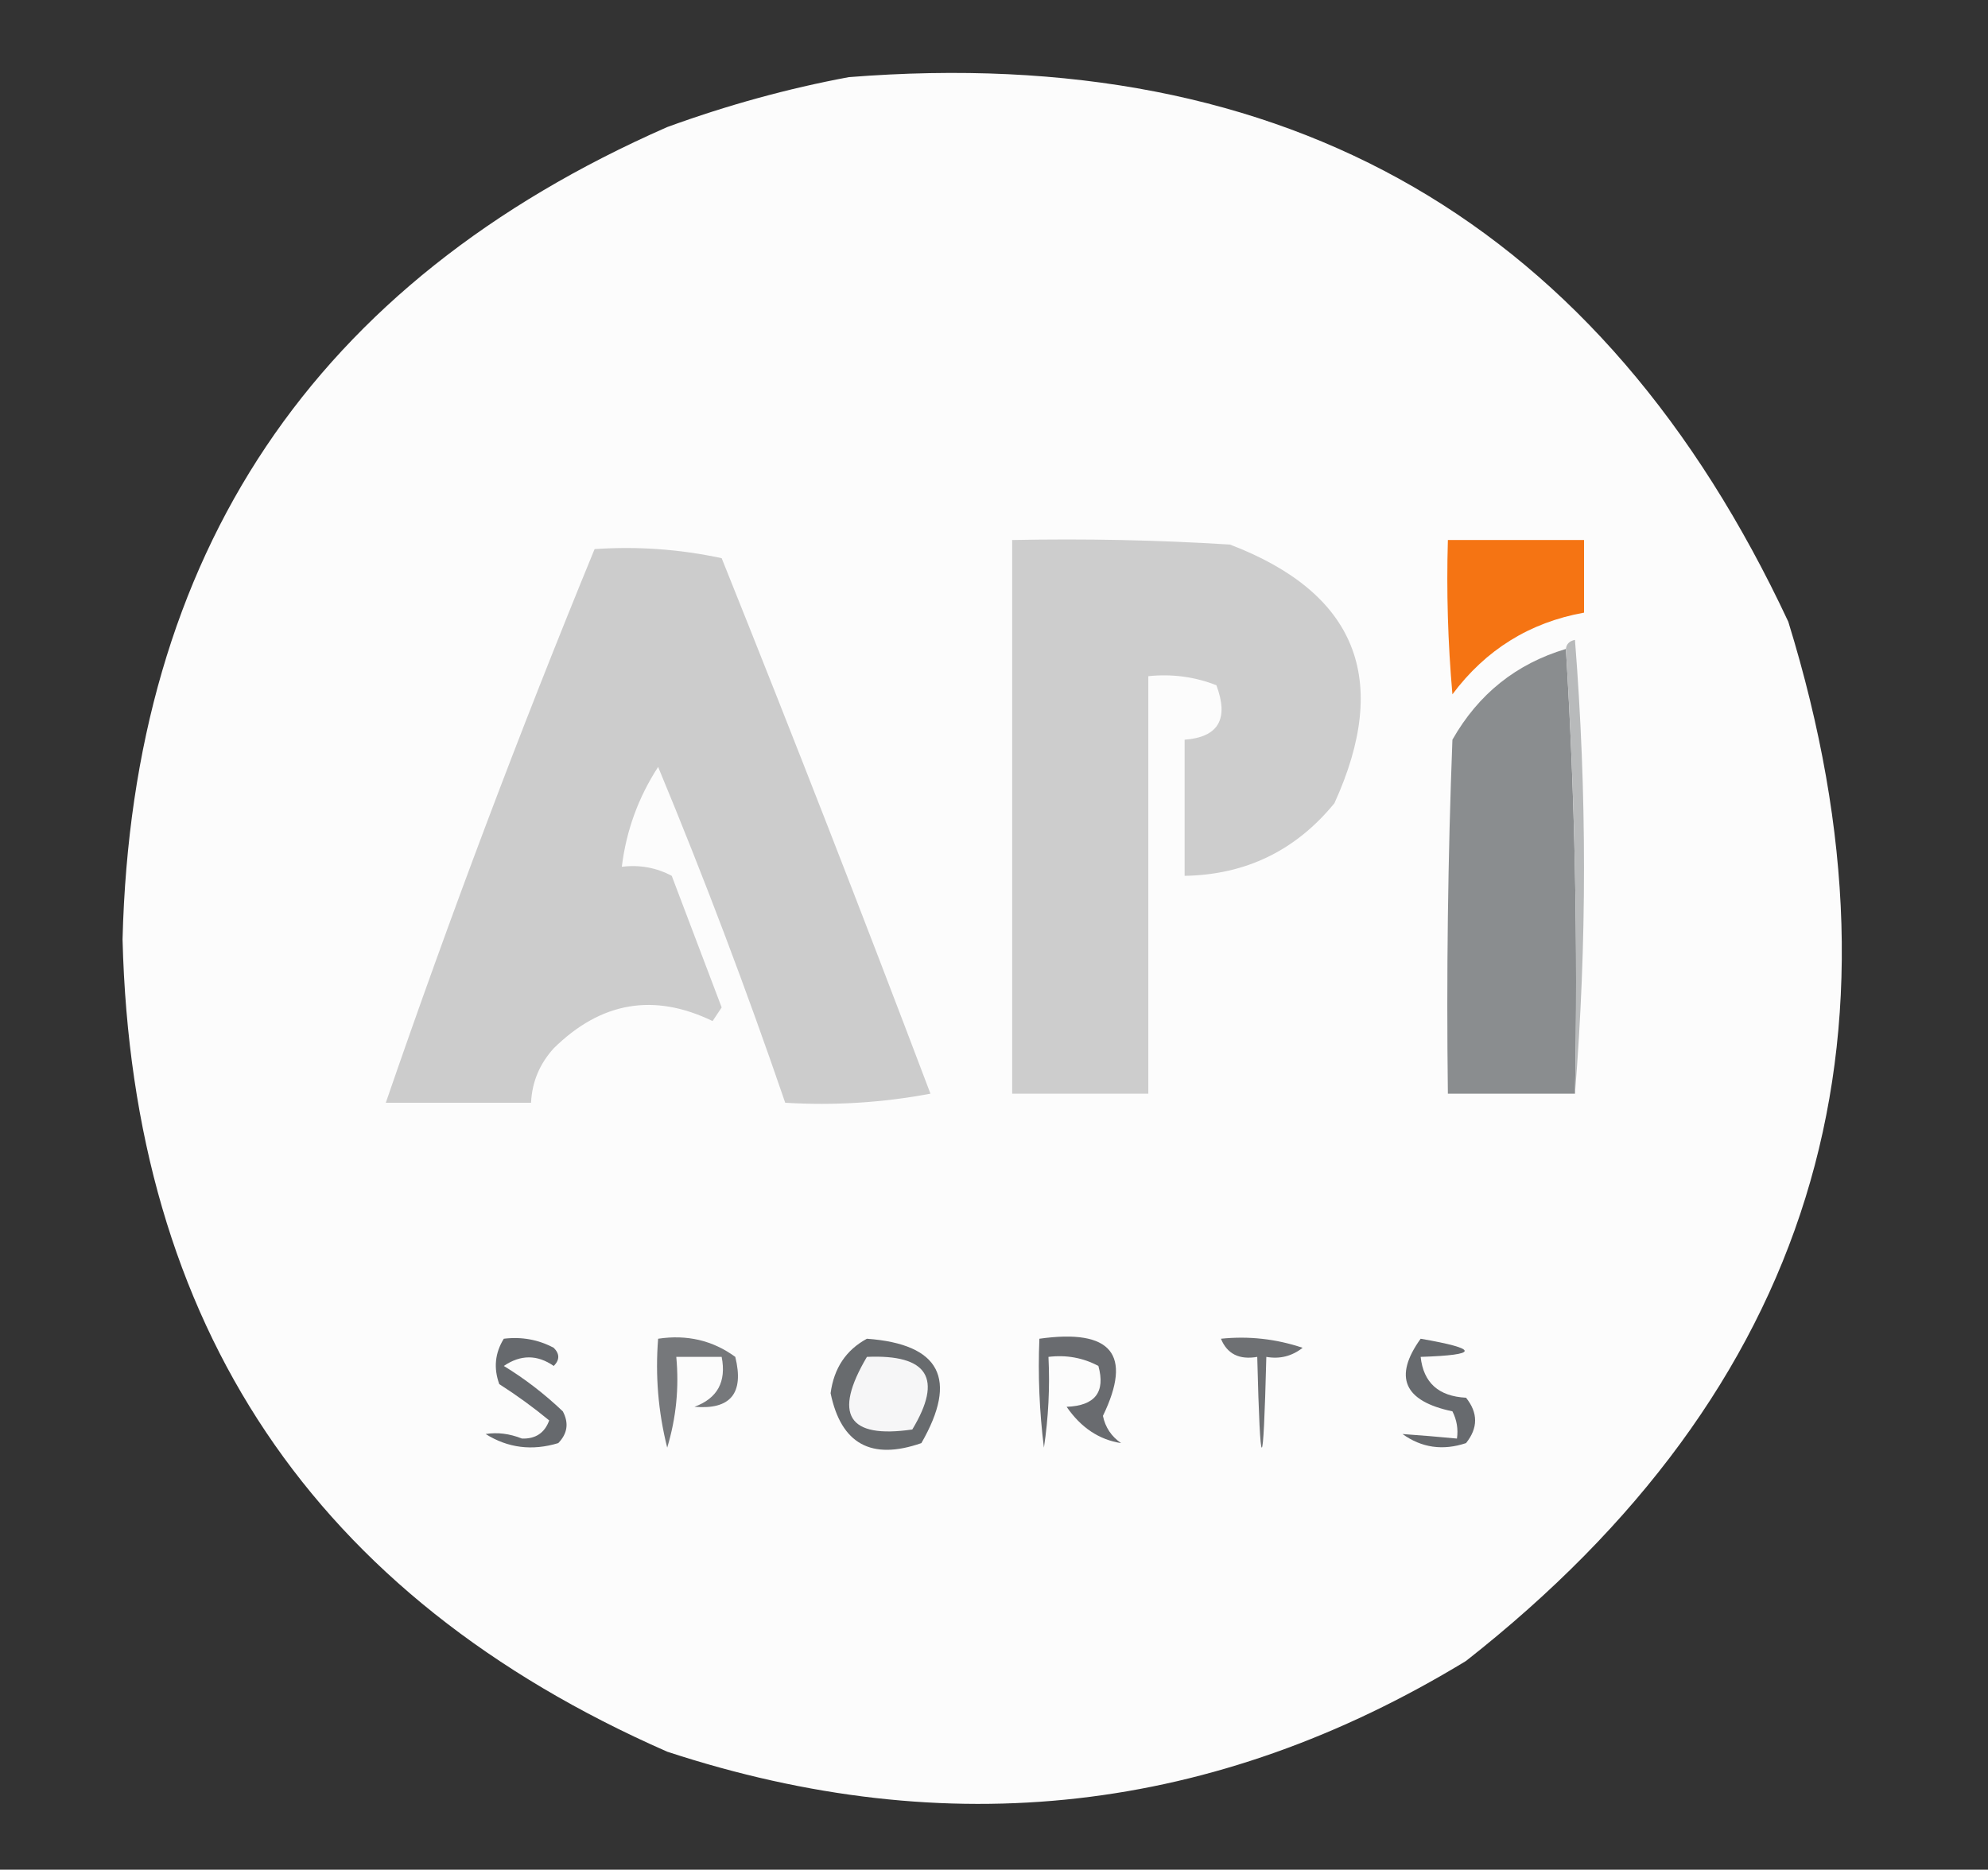<?xml version="1.0" encoding="UTF-8"?>
<!DOCTYPE svg PUBLIC "-//W3C//DTD SVG 1.1//EN" "http://www.w3.org/Graphics/SVG/1.1/DTD/svg11.dtd">
<svg xmlns="http://www.w3.org/2000/svg" version="1.1" width="219px" height="206px" style="shape-rendering:geometricPrecision; text-rendering:geometricPrecision; image-rendering:optimizeQuality; fill-rule:evenodd; clip-rule:evenodd" xmlns:xlink="http://www.w3.org/1999/xlink">
<rect width="100%" height="100%" fill="#333333" stroke="none"/>
<g><path style="opacity:0.985" fill="#fefefe" d="M 93.5,8.5 C 141.991,4.654 176.491,24.654 197,68.5C 211.348,114.974 199.515,153.141 161.5,183C 133.818,199.848 104.484,203.181 73.5,193C 34.578,175.902 14.578,146.069 13.5,103.5C 14.578,60.931 34.578,31.098 73.5,14C 80.13,11.582 86.797,9.749 93.5,8.5 Z"/></g>
<g><path style="opacity:1" fill="#cdcdcd" d="M 111.5,59.5 C 119.507,59.334 127.507,59.5 135.5,60C 149.406,65.323 153.239,74.823 147,88.5C 142.734,93.717 137.234,96.383 130.5,96.5C 130.5,91.5 130.5,86.5 130.5,81.5C 134.225,81.22 135.392,79.22 134,75.5C 131.619,74.565 129.119,74.232 126.5,74.5C 126.5,89.833 126.5,105.167 126.5,120.5C 121.5,120.5 116.5,120.5 111.5,120.5C 111.5,100.167 111.5,79.833 111.5,59.5 Z"/></g>
<g><path style="opacity:1" fill="#f57413" d="M 159.5,59.5 C 164.5,59.5 169.5,59.5 174.5,59.5C 174.5,62.167 174.5,64.833 174.5,67.5C 168.51,68.581 163.676,71.581 160,76.5C 159.501,70.843 159.334,65.176 159.5,59.5 Z"/></g>
<g><path style="opacity:1" fill="#cccccc" d="M 65.5,60.5 C 70.214,60.173 74.88,60.507 79.5,61.5C 87.363,81.088 95.029,100.755 102.5,120.5C 97.208,121.495 91.875,121.828 86.5,121.5C 82.234,109.037 77.567,96.704 72.5,84.5C 70.32,87.859 68.987,91.526 68.5,95.5C 70.467,95.261 72.3,95.594 74,96.5C 75.833,101.333 77.667,106.167 79.5,111C 79.167,111.5 78.833,112 78.5,112.5C 72.038,109.373 66.204,110.373 61,115.5C 59.441,117.217 58.608,119.217 58.5,121.5C 53.167,121.5 47.833,121.5 42.5,121.5C 49.575,100.94 57.242,80.607 65.5,60.5 Z"/></g>
<g><path style="opacity:1" fill="#8a8d8f" d="M 172.5,71.5 C 173.496,87.658 173.83,103.991 173.5,120.5C 168.833,120.5 164.167,120.5 159.5,120.5C 159.333,107.496 159.5,94.496 160,81.5C 162.858,76.47 167.025,73.136 172.5,71.5 Z"/></g>
<g><path style="opacity:1" fill="#b8babb" d="M 172.5,71.5 C 172.56,70.957 172.893,70.624 173.5,70.5C 174.827,87.329 174.827,103.995 173.5,120.5C 173.83,103.991 173.496,87.658 172.5,71.5 Z"/></g>
<g><path style="opacity:1" fill="#6e7073" d="M 134.5,147.5 C 137.572,147.183 140.572,147.516 143.5,148.5C 142.311,149.429 140.978,149.762 139.5,149.5C 139.167,162.833 138.833,162.833 138.5,149.5C 136.517,149.843 135.183,149.176 134.5,147.5 Z"/></g>
<g><path style="opacity:1" fill="#686b6e" d="M 95.5,147.5 C 103.571,148.093 105.571,151.926 101.5,159C 95.984,160.925 92.651,159.091 91.5,153.5C 91.866,150.744 93.2,148.744 95.5,147.5 Z"/></g>
<g><path style="opacity:1" fill="#676a6e" d="M 156.5,147.5 C 162.966,148.623 162.966,149.29 156.5,149.5C 156.809,152.346 158.475,153.846 161.5,154C 162.833,155.667 162.833,157.333 161.5,159C 158.947,159.851 156.614,159.518 154.5,158C 156.425,158.135 158.425,158.302 160.5,158.5C 160.649,157.448 160.483,156.448 160,155.5C 154.645,154.377 153.478,151.71 156.5,147.5 Z"/></g>
<g><path style="opacity:1" fill="#f6f6f7" d="M 95.5,149.5 C 102.225,149.204 103.891,151.871 100.5,157.5C 93.409,158.531 91.742,155.864 95.5,149.5 Z"/></g>
<g><path style="opacity:1" fill="#76787b" d="M 72.5,147.5 C 75.685,147.02 78.519,147.686 81,149.5C 81.987,153.506 80.487,155.339 76.5,155C 79.035,154.072 80.035,152.238 79.5,149.5C 77.833,149.5 76.167,149.5 74.5,149.5C 74.82,152.898 74.487,156.232 73.5,159.5C 72.509,155.555 72.176,151.555 72.5,147.5 Z"/></g>
<g><path style="opacity:1" fill="#696b6f" d="M 114.5,147.5 C 122.447,146.383 124.781,149.217 121.5,156C 121.759,157.261 122.426,158.261 123.5,159C 121.08,158.628 119.08,157.295 117.5,155C 120.629,154.883 121.795,153.383 121,150.5C 119.301,149.594 117.467,149.261 115.5,149.5C 115.665,152.85 115.498,156.183 115,159.5C 114.501,155.514 114.334,151.514 114.5,147.5 Z"/></g>
<g><path style="opacity:1" fill="#66696d" d="M 55.5,147.5 C 57.467,147.261 59.3,147.594 61,148.5C 61.667,149.167 61.667,149.833 61,150.5C 59.186,149.24 57.353,149.24 55.5,150.5C 57.797,151.898 59.963,153.564 62,155.5C 62.684,156.784 62.517,157.951 61.5,159C 58.621,159.874 55.955,159.54 53.5,158C 54.803,157.79 56.136,157.957 57.5,158.5C 59,158.547 60,157.881 60.5,156.5C 58.78,155.08 56.947,153.747 55,152.5C 54.36,150.735 54.527,149.068 55.5,147.5 Z"/></g>
</svg>
